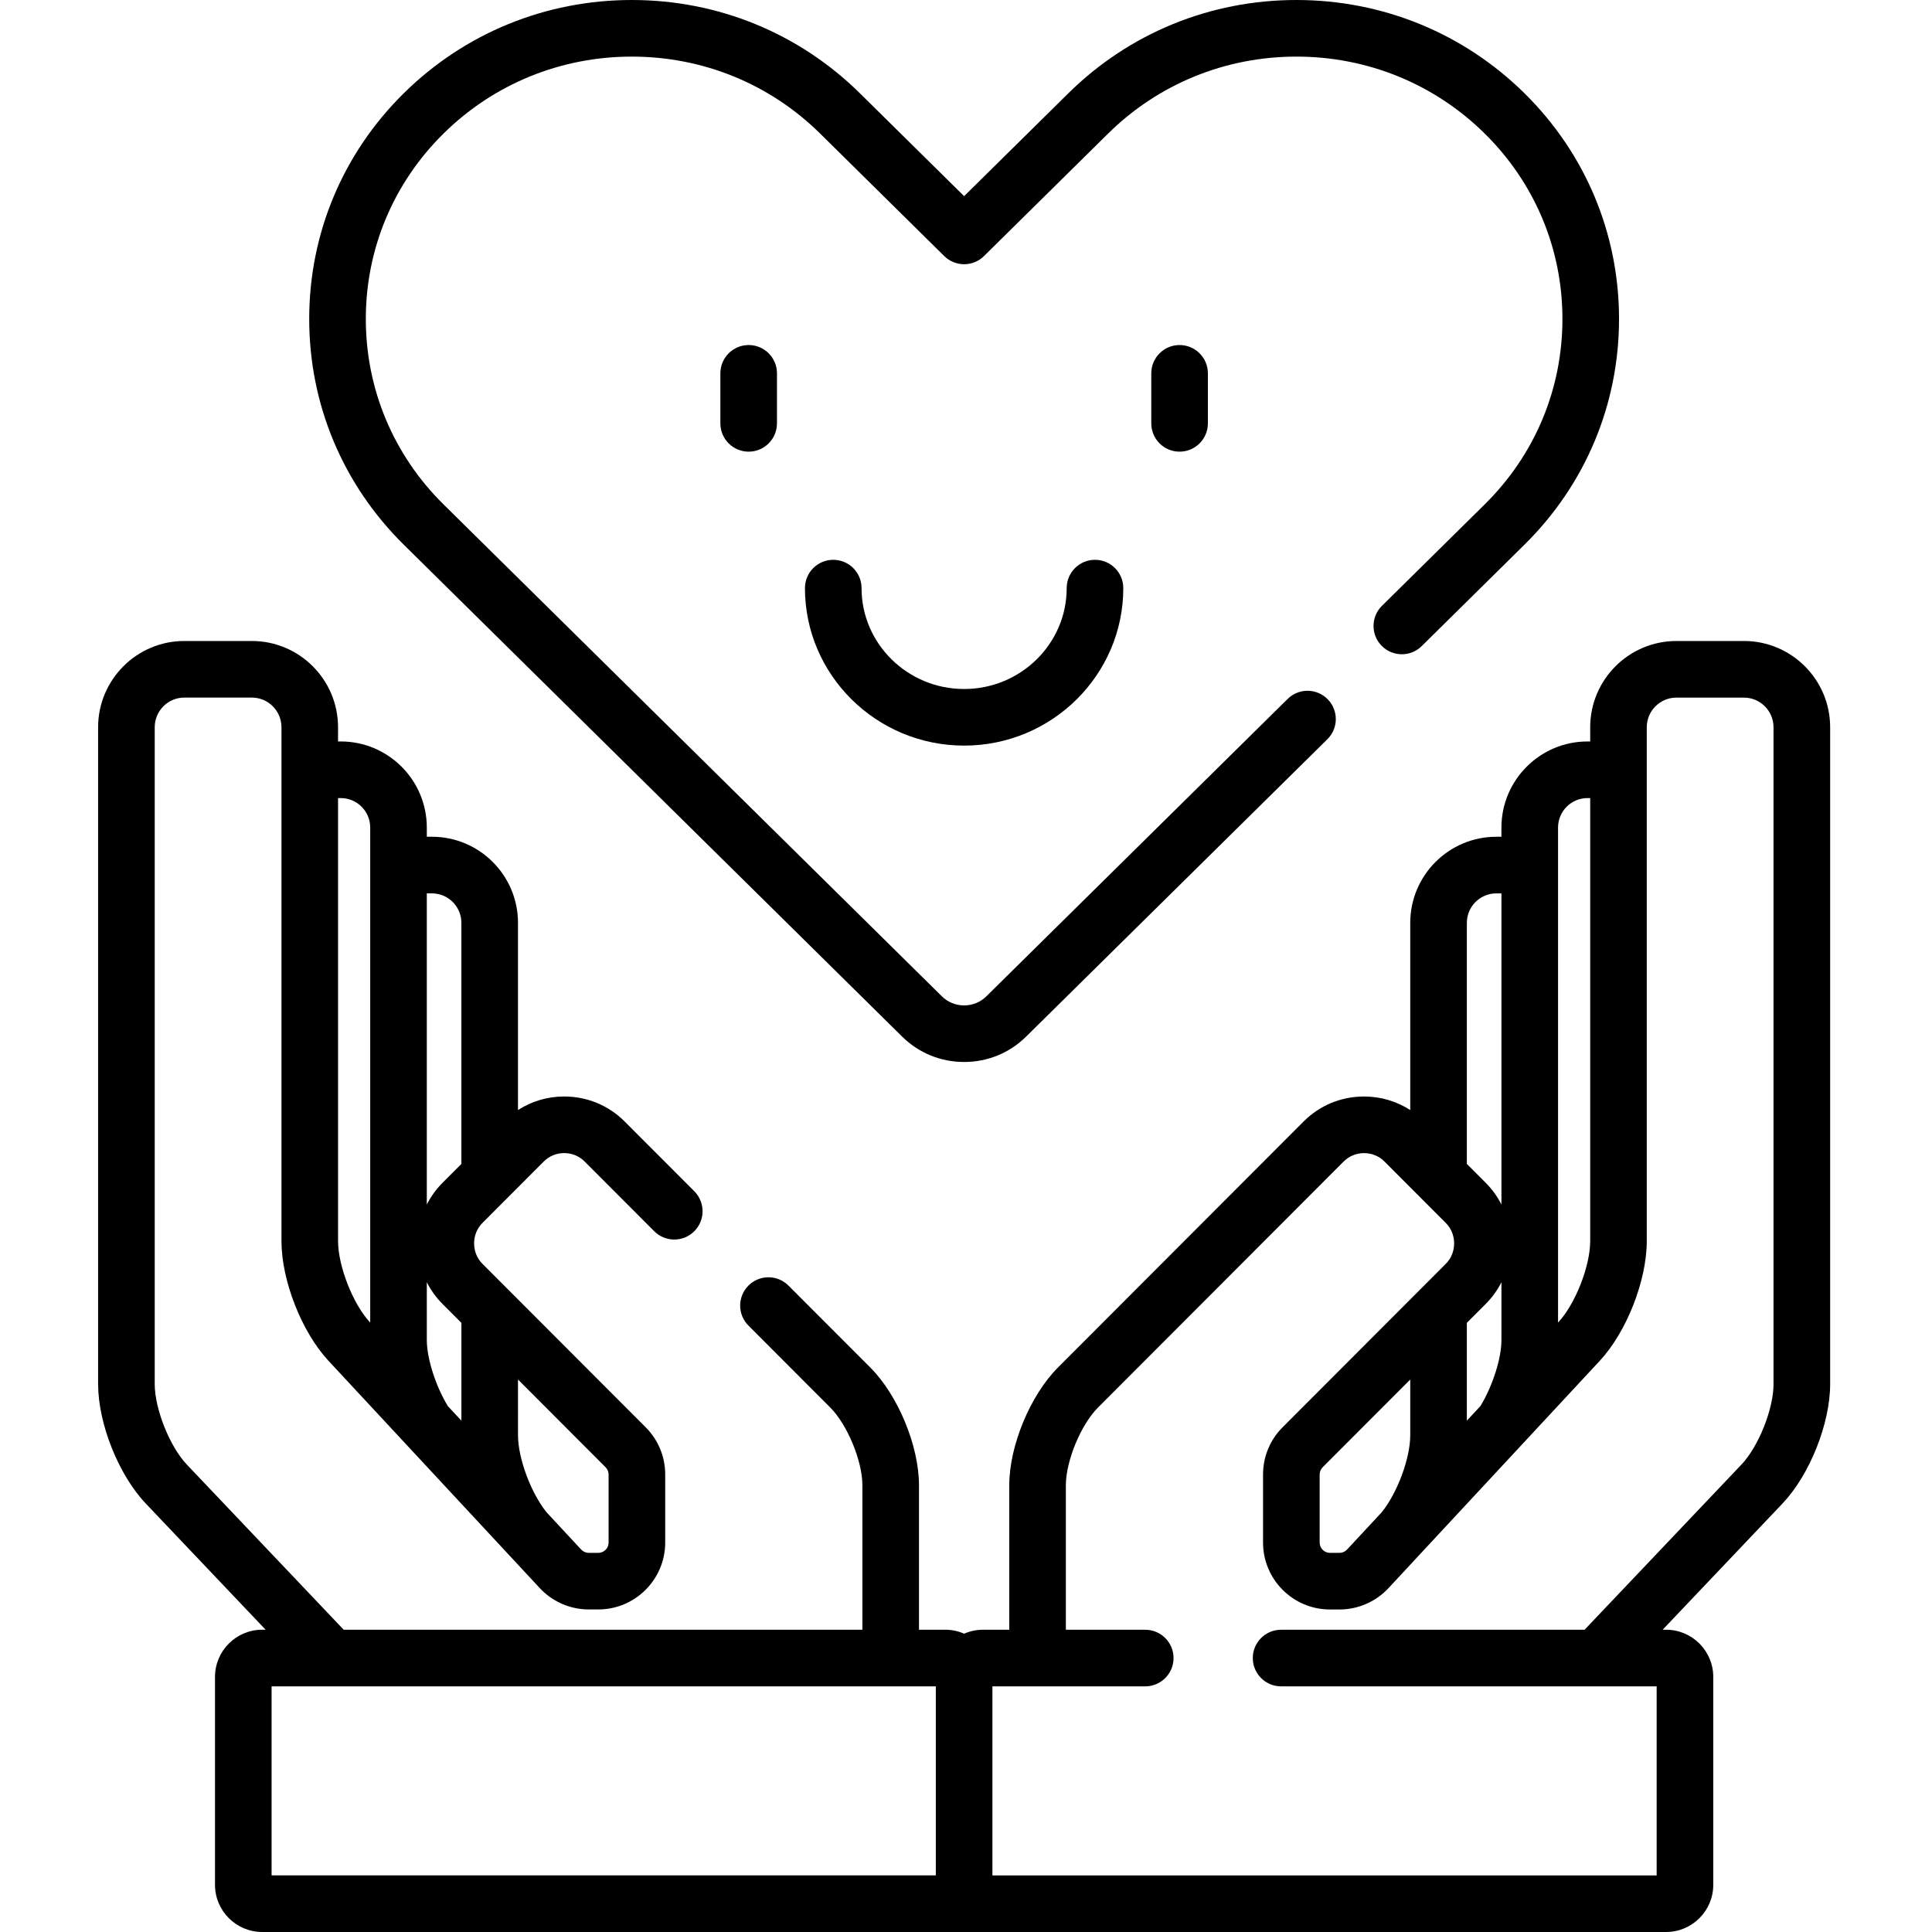 <svg height="512pt" viewBox="-26 0 512 512" width="512pt" xmlns="http://www.w3.org/2000/svg"><path d="m436.16 169.871h-17.898c-12.598 0-22.844 10.258-22.844 22.859v3.766h-.723c-12.57 0-22.801 10.234-22.801 22.812v2.441h-1.363c-12.574 0-22.801 10.234-22.801 22.816v49.609c-3.613-2.328-7.824-3.59-12.242-3.59-6.062 0-11.754 2.352-16.02 6.625l-65.098 65.195c-7.359 7.371-12.906 20.781-12.906 31.199v38.289h-6.961c-1.777 0-3.469.379-5 1.051-1.535-.672-3.223-1.051-5-1.051h-6.965v-38.289c0-10.418-5.547-23.828-12.902-31.199l-21.68-21.707c-2.926-2.934-7.676-2.938-10.605-.012-2.93 2.93-2.938 7.676-.008 10.609l21.676 21.711c4.539 4.543 8.52 14.172 8.52 20.602v38.285h-137.461l-41.57-43.77c-4.531-4.77-8.508-14.734-8.508-21.324v-174.07c0-4.332 3.52-7.859 7.844-7.859h17.902c4.324 0 7.844 3.527 7.844 7.859v136.184c0 10.438 5.355 24.07 12.457 31.715l55.996 60.238c3.344 3.598 8.074 5.656 12.98 5.656h2.531c9.773 0 17.73-7.957 17.73-17.738v-18.016c0-4.738-1.844-9.191-5.188-12.535l-43.234-43.297c-1.434-1.434-2.223-3.363-2.223-5.43 0-2.062.789-3.992 2.227-5.43l16.246-16.27c1.43-1.438 3.348-2.223 5.402-2.223 2.051 0 3.973.789 5.406 2.223l18.457 18.488c2.926 2.93 7.676 2.934 10.605.008 2.934-2.926 2.938-7.676.012-10.609l-18.461-18.484c-4.266-4.273-9.957-6.625-16.02-6.625-4.418 0-8.629 1.262-12.242 3.59v-49.609c0-12.582-10.227-22.816-22.801-22.816h-1.363v-2.441c0-12.578-10.23-22.812-22.801-22.812h-.723v-3.766c0-12.602-10.246-22.859-22.844-22.859h-17.898c-12.598 0-22.844 10.258-22.844 22.859v174.074c0 10.465 5.434 24.074 12.633 31.652l31.758 33.438h-.914c-6.895 0-12.5 5.609-12.5 12.5v55.105c0 6.895 5.605 12.5 12.5 12.5h372.055c6.895 0 12.5-5.605 12.5-12.5v-55.102c0-6.895-5.605-12.5-12.5-12.5h-.914l31.754-33.438c7.203-7.582 12.637-21.191 12.637-31.656v-174.074c0-12.602-10.25-22.859-22.848-22.859zm-324.883 195.719 23.207 23.246c.512.508.801 1.215.801 1.938v18.012c0 1.512-1.223 2.738-2.73 2.738h-2.531c-.754 0-1.48-.316-1.996-.867l-9.23-9.934c-4.152-5.211-7.52-14.301-7.52-20.363zm-24.168-128.836h1.367c4.301 0 7.797 3.504 7.797 7.812v63.883l-5.02 5.031c-1.699 1.703-3.082 3.637-4.145 5.727zm0 103.055c1.062 2.09 2.441 4.027 4.145 5.727l5.02 5.031v25.93l-3.594-3.871c-3.246-5.348-5.57-12.613-5.57-17.523zm-23.52-128.312h.719c4.301 0 7.801 3.504 7.801 7.812v131.188l-.074-.082c-4.5-4.84-8.445-14.887-8.445-21.5zm158.414 285.504h-176.027v-50.102h176.027zm164.895-277.688c0-4.309 3.496-7.816 7.797-7.816h.723v117.422c0 6.609-3.945 16.656-8.445 21.496l-.074.082zm-24.168 25.254c0-4.309 3.5-7.812 7.801-7.812h1.367v82.453c-1.062-2.09-2.445-4.023-4.145-5.727l-5.023-5.031zm0 106 5.02-5.027c1.703-1.703 3.082-3.641 4.148-5.73v15.293c0 4.906-2.324 12.172-5.57 17.52l-3.598 3.871zm81.277 16.238c0 6.59-3.98 16.551-8.512 21.324l-41.566 43.77h-80.426c-4.145 0-7.5 3.355-7.5 7.5 0 4.141 3.355 7.5 7.5 7.5h99.527v50.102h-176.027v-50.102h40.5c4.141 0 7.5-3.359 7.5-7.5 0-4.145-3.359-7.5-7.5-7.5h-21.039v-38.289c0-6.43 3.98-16.055 8.523-20.602l65.098-65.195c1.43-1.434 3.352-2.227 5.402-2.227 2.055 0 3.973.789 5.406 2.223l16.246 16.273c1.434 1.434 2.223 3.363 2.223 5.43 0 2.062-.789 3.992-2.227 5.43l-43.227 43.293c-3.348 3.348-5.188 7.801-5.188 12.539v18.012c0 9.781 7.953 17.742 17.727 17.742h2.535c4.906 0 9.637-2.062 12.98-5.66l55.992-60.238c7.105-7.645 12.457-21.273 12.457-31.711v-136.188c0-4.332 3.52-7.859 7.844-7.859h17.902c4.324 0 7.844 3.527 7.844 7.859v174.074zm-96.277-1.215v14.77c0 6.062-3.363 15.152-7.52 20.363l-9.23 9.93c-.516.555-1.242.871-1.996.871h-2.535c-1.504 0-2.727-1.227-2.727-2.738v-18.012c0-.723.293-1.43.801-1.941zm0 0"/><path d="m213.09 274.723c4.391 4.332 10.219 6.715 16.414 6.715 6.195 0 12.023-2.383 16.414-6.715l79.855-78.824c2.945-2.91 2.977-7.656.066-10.605-2.91-2.945-7.66-2.977-10.605-.066l-79.852 78.82c-1.566 1.543-3.652 2.395-5.879 2.395-2.227 0-4.316-.852-5.883-2.395l-132.09-130.387c-13.273-13.105-20.586-30.555-20.586-49.129 0-18.578 7.312-36.027 20.586-49.133 13.328-13.156 31.055-20.398 49.914-20.398 18.855 0 36.578 7.242 49.906 20.398l32.883 32.461c2.918 2.883 7.617 2.883 10.535 0l32.887-32.461c13.332-13.152 31.059-20.398 49.906-20.398 18.855 0 36.582 7.242 49.91 20.398 13.277 13.105 20.59 30.555 20.59 49.133 0 18.574-7.312 36.02-20.59 49.125l-27.238 26.891c-2.949 2.91-2.98 7.66-.07 10.605 2.91 2.949 7.66 2.98 10.605.07l27.242-26.891c16.152-15.945 25.051-37.184 25.051-59.805 0-22.617-8.898-43.855-25.051-59.805-16.156-15.941-37.621-24.723-60.449-24.723-22.816 0-44.285 8.777-60.441 24.723l-27.617 27.258-27.617-27.258c-16.152-15.941-37.617-24.723-60.441-24.723-22.828 0-44.297 8.781-60.453 24.723-16.152 15.949-25.047 37.188-25.047 59.809 0 22.617 8.895 43.855 25.047 59.805zm0 0"/><path d="m164.906 98.938v13.258c0 4.145 3.355 7.5 7.5 7.5 4.141 0 7.5-3.355 7.5-7.5v-13.258c0-4.141-3.359-7.5-7.5-7.5-4.145 0-7.5 3.359-7.5 7.5zm0 0"/><path d="m279.102 98.938v13.258c0 4.145 3.355 7.5 7.5 7.5 4.141 0 7.5-3.355 7.5-7.5v-13.258c0-4.141-3.359-7.5-7.5-7.5-4.145 0-7.5 3.359-7.5 7.5zm0 0"/><path d="m256.684 155.855c0 14.742-12.191 26.738-27.18 26.738-14.988 0-27.184-11.996-27.184-26.738 0-4.145-3.359-7.5-7.5-7.5-4.145 0-7.5 3.355-7.5 7.5 0 23.012 18.922 41.738 42.184 41.738 23.258 0 42.18-18.727 42.18-41.738 0-4.145-3.355-7.5-7.5-7.5-4.141 0-7.5 3.355-7.5 7.5zm0 0"/></svg>